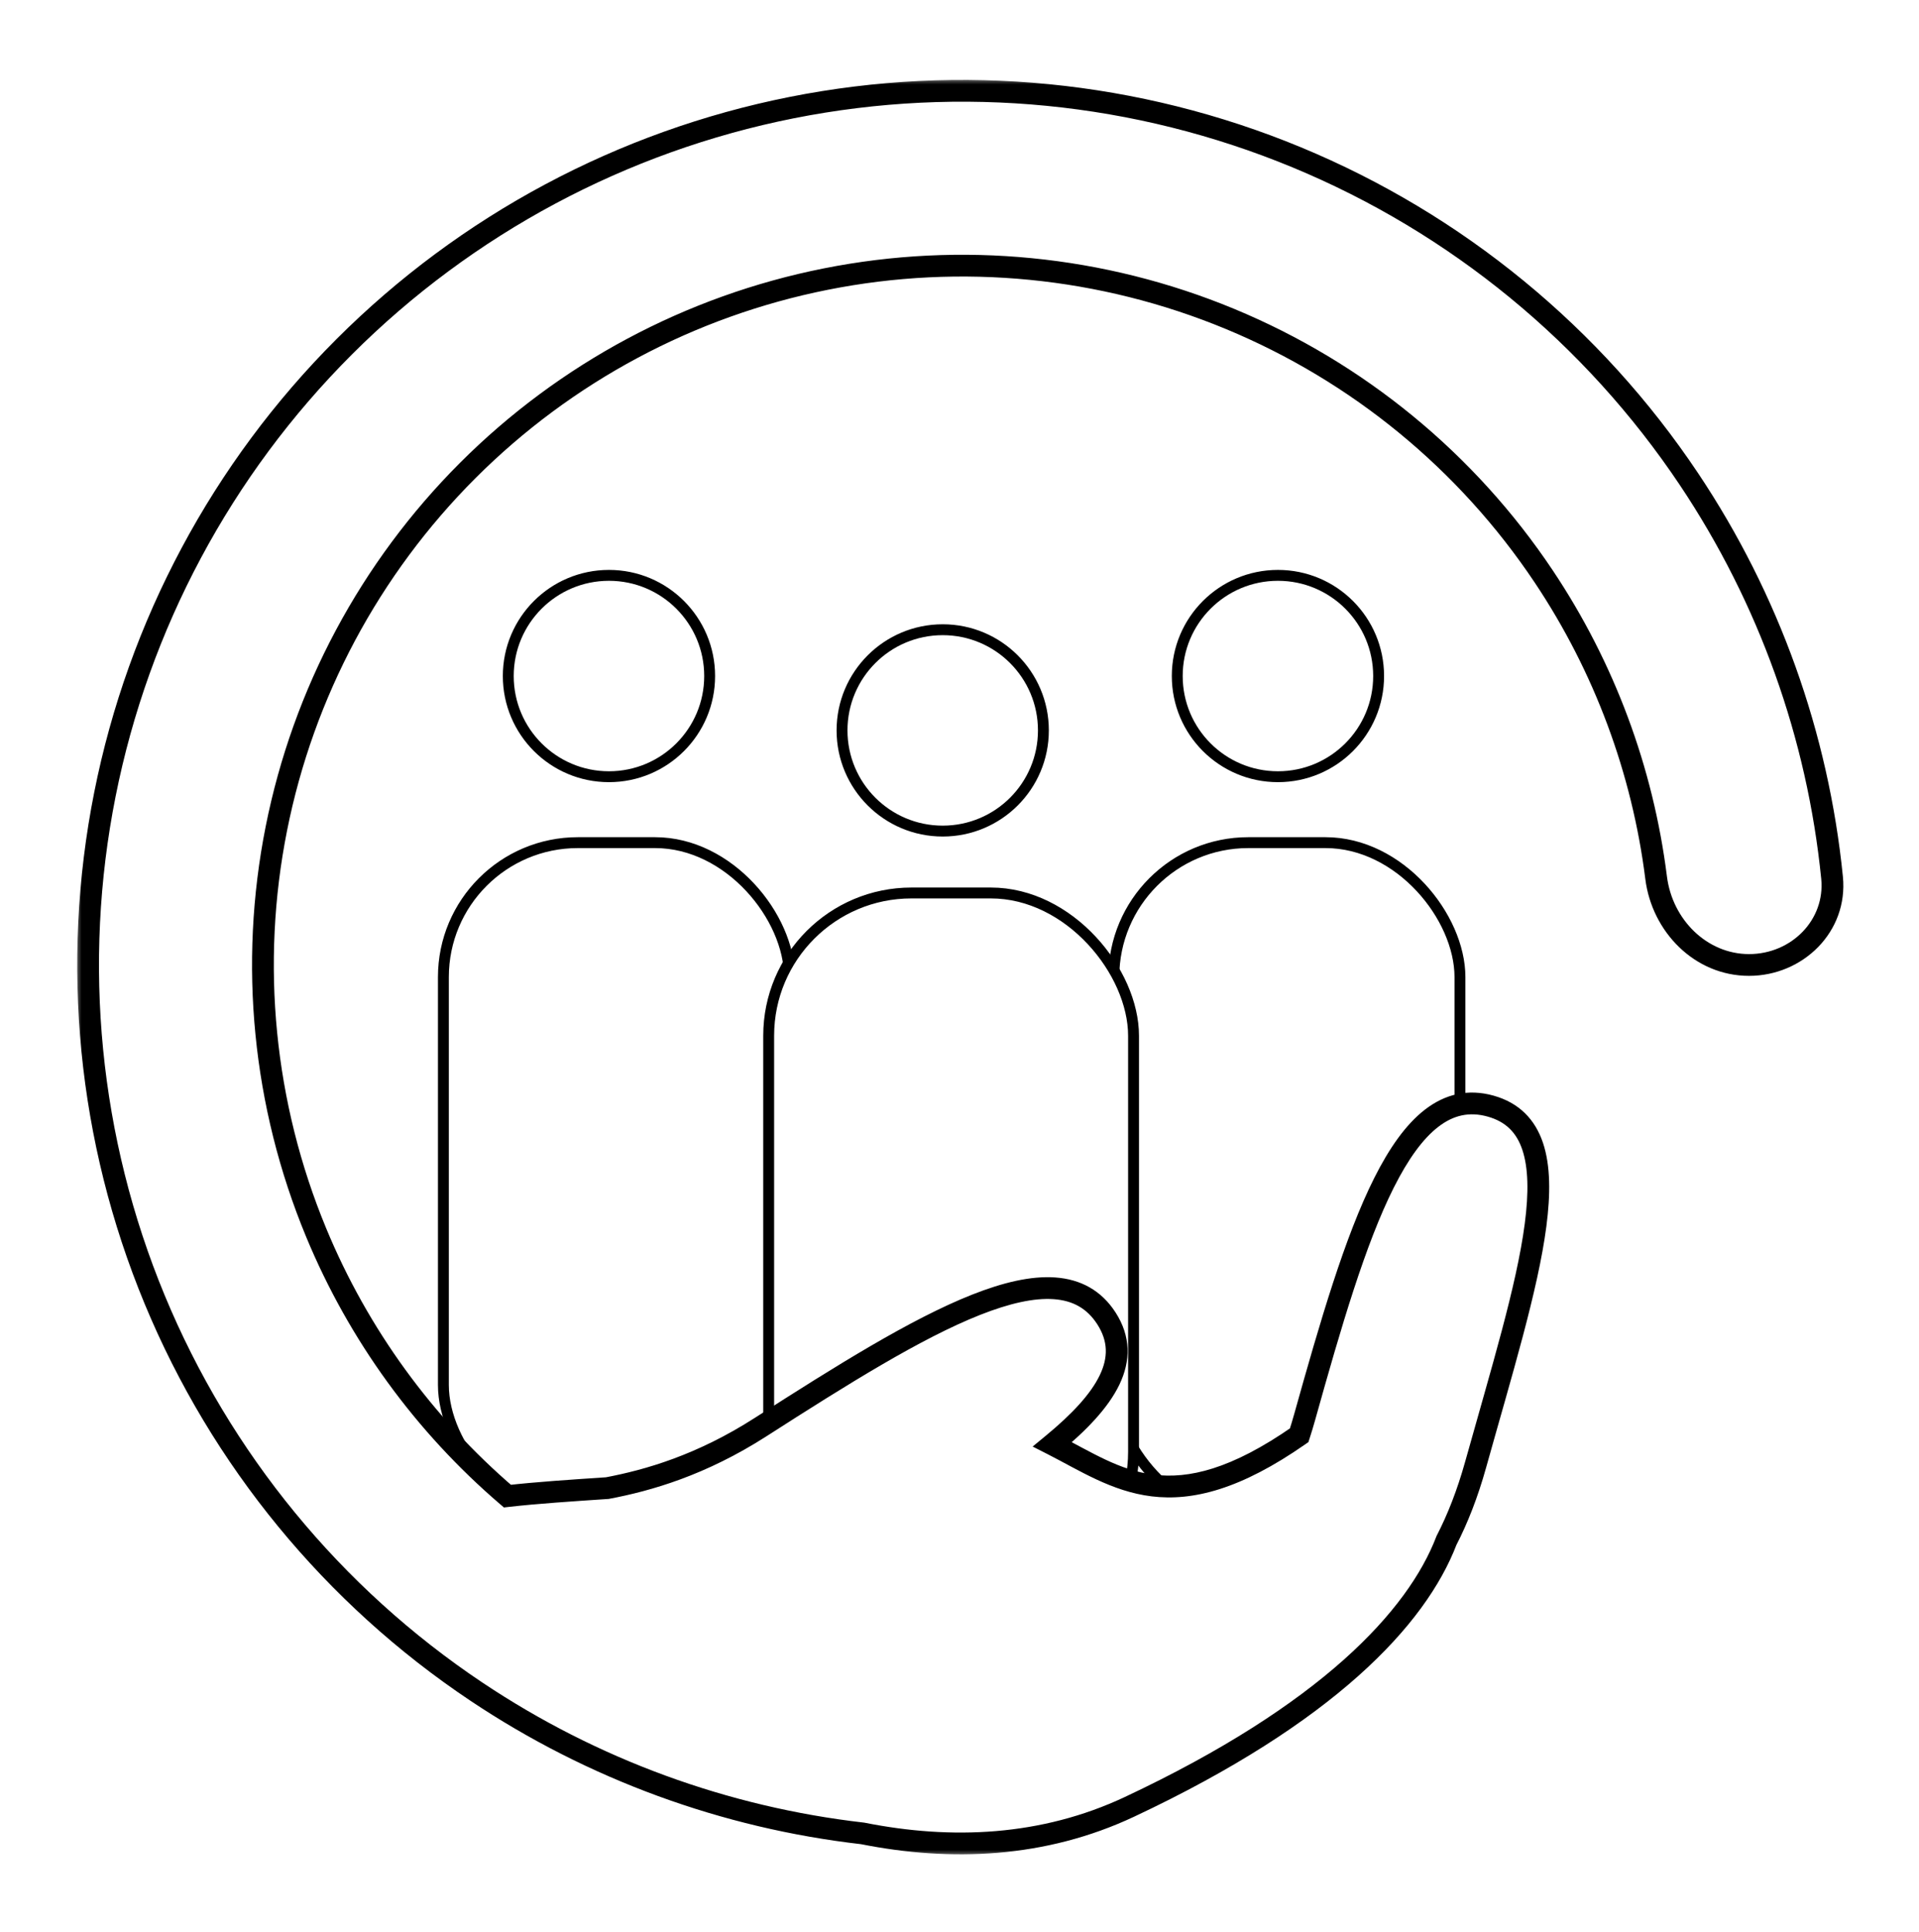 <svg width="150" height="151" viewBox="0 0 150 151" fill="none" xmlns="http://www.w3.org/2000/svg">
<g filter="url(#filter0_d_2598_528)">
<rect x="34.658" y="61.768" width="27.054" height="52.903" rx="10.509" fill="white" stroke="black" stroke-width="0.851"/>
<rect x="87.064" y="61.768" width="27.054" height="52.903" rx="10.509" fill="white" stroke="black" stroke-width="0.851"/>
<circle cx="47.6" cy="48.745" r="7.87" fill="white" stroke="black" stroke-width="0.851"/>
<circle cx="99.891" cy="48.745" r="7.87" fill="white" stroke="black" stroke-width="0.851"/>
<circle cx="73.688" cy="52.995" r="7.87" fill="white" stroke="black" stroke-width="0.851"/>
<rect x="60.084" y="65.703" width="28.52" height="54.844" rx="11.161" fill="white" stroke="black" stroke-width="0.851"/>
<mask id="path-7-outside-1_2598_528" maskUnits="userSpaceOnUse" x="5.886" y="2" width="139" height="139" fill="black">
<rect fill="white" x="5.886" y="2" width="139" height="139"/>
<path d="M61.885 4.313C75.139 1.676 88.879 3.03 101.364 8.202C113.85 13.373 124.521 22.132 132.029 33.368C138.268 42.705 142.09 53.404 143.204 64.508C143.581 68.263 140.486 71.331 136.712 71.331C132.938 71.33 129.924 68.259 129.453 64.515C128.398 56.119 125.403 48.048 120.667 40.96C114.66 31.971 106.123 24.965 96.135 20.828C86.146 16.69 75.154 15.607 64.551 17.716C53.947 19.825 44.207 25.032 36.562 32.677C28.918 40.322 23.712 50.062 21.602 60.665C19.493 71.269 20.575 82.261 24.713 92.249C28.016 100.225 33.15 107.274 39.661 112.849C41.955 112.588 44.633 112.414 47.474 112.223C50.666 111.62 54.81 110.433 59.464 107.448C72.167 99.297 82.63 92.949 86.489 98.963C88.529 102.143 86.502 105.315 82.262 108.805C87.403 111.418 91.638 115.008 101.551 108.093C101.699 107.635 101.843 107.162 101.978 106.676C106.041 92.141 109.629 80.44 116.512 82.363C123.394 84.286 119.4 95.874 115.338 110.41C114.707 112.666 113.938 114.623 113.066 116.313C110.746 122.371 103.748 129.875 88.284 137.139C81.541 140.307 74.343 140.59 67.429 139.214C56.67 137.98 46.32 134.201 37.254 128.144C26.017 120.636 17.259 109.964 12.087 97.479C6.915 84.993 5.563 71.254 8.199 57.999C10.836 44.745 17.343 32.57 26.899 23.014C36.455 13.458 48.63 6.949 61.885 4.313Z"/>
</mask>
<path d="M61.885 4.313C75.139 1.676 88.879 3.03 101.364 8.202C113.85 13.373 124.521 22.132 132.029 33.368C138.268 42.705 142.09 53.404 143.204 64.508C143.581 68.263 140.486 71.331 136.712 71.331C132.938 71.33 129.924 68.259 129.453 64.515C128.398 56.119 125.403 48.048 120.667 40.96C114.66 31.971 106.123 24.965 96.135 20.828C86.146 16.69 75.154 15.607 64.551 17.716C53.947 19.825 44.207 25.032 36.562 32.677C28.918 40.322 23.712 50.062 21.602 60.665C19.493 71.269 20.575 82.261 24.713 92.249C28.016 100.225 33.15 107.274 39.661 112.849C41.955 112.588 44.633 112.414 47.474 112.223C50.666 111.62 54.81 110.433 59.464 107.448C72.167 99.297 82.63 92.949 86.489 98.963C88.529 102.143 86.502 105.315 82.262 108.805C87.403 111.418 91.638 115.008 101.551 108.093C101.699 107.635 101.843 107.162 101.978 106.676C106.041 92.141 109.629 80.44 116.512 82.363C123.394 84.286 119.4 95.874 115.338 110.41C114.707 112.666 113.938 114.623 113.066 116.313C110.746 122.371 103.748 129.875 88.284 137.139C81.541 140.307 74.343 140.59 67.429 139.214C56.67 137.98 46.32 134.201 37.254 128.144C26.017 120.636 17.259 109.964 12.087 97.479C6.915 84.993 5.563 71.254 8.199 57.999C10.836 44.745 17.343 32.57 26.899 23.014C36.455 13.458 48.63 6.949 61.885 4.313Z" fill="white"/>
<path d="M61.885 4.313L61.719 3.478L61.719 3.478L61.885 4.313ZM101.364 8.202L101.69 7.415V7.415L101.364 8.202ZM132.029 33.368L132.737 32.896V32.896L132.029 33.368ZM143.204 64.508L144.051 64.423L143.204 64.508ZM136.712 71.331L136.712 72.181H136.712V71.331ZM129.453 64.515L128.609 64.621L128.609 64.621L129.453 64.515ZM120.667 40.96L121.374 40.488L120.667 40.96ZM96.135 20.828L96.46 20.041L96.46 20.041L96.135 20.828ZM64.551 17.716L64.385 16.882H64.385L64.551 17.716ZM36.562 32.677L35.961 32.075L36.562 32.677ZM21.602 60.665L20.768 60.499L20.768 60.499L21.602 60.665ZM24.713 92.249L23.927 92.575L23.927 92.575L24.713 92.249ZM39.661 112.849L39.108 113.495L39.389 113.736L39.757 113.694L39.661 112.849ZM47.474 112.223L47.531 113.072L47.581 113.069L47.632 113.059L47.474 112.223ZM59.464 107.448L59.923 108.164L59.464 107.448ZM86.489 98.963L87.205 98.504L87.205 98.504L86.489 98.963ZM82.262 108.805L81.721 108.148L80.717 108.975L81.876 109.564L82.262 108.805ZM101.551 108.093L102.038 108.791L102.272 108.627L102.36 108.355L101.551 108.093ZM101.978 106.676L101.159 106.447L101.978 106.676ZM116.512 82.363L116.741 81.543L116.741 81.543L116.512 82.363ZM115.338 110.41L114.518 110.181L115.338 110.41ZM113.066 116.313L112.31 115.923L112.288 115.965L112.272 116.009L113.066 116.313ZM88.284 137.139L88.646 137.909L88.646 137.909L88.284 137.139ZM67.429 139.214L67.595 138.38L67.56 138.373L67.526 138.369L67.429 139.214ZM37.254 128.144L36.781 128.851H36.781L37.254 128.144ZM12.087 97.479L11.301 97.805H11.301L12.087 97.479ZM8.199 57.999L7.365 57.833H7.365L8.199 57.999ZM26.899 23.014L26.298 22.412L26.899 23.014ZM61.885 4.313L62.051 5.147C75.14 2.544 88.708 3.88 101.039 8.988L101.364 8.202L101.69 7.415C89.049 2.179 75.138 0.809 61.719 3.478L61.885 4.313ZM101.364 8.202L101.039 8.988C113.369 14.095 123.907 22.744 131.322 33.841L132.029 33.368L132.737 32.896C125.135 21.519 114.331 12.652 101.69 7.415L101.364 8.202ZM132.029 33.368L131.322 33.841C137.482 43.062 141.257 53.627 142.357 64.593L143.204 64.508L144.051 64.423C142.923 53.181 139.053 42.349 132.737 32.896L132.029 33.368ZM143.204 64.508L142.357 64.593C142.678 67.79 140.041 70.48 136.712 70.48V71.331V72.181C140.93 72.181 144.483 68.736 144.051 64.423L143.204 64.508ZM136.712 71.331L136.712 70.48C133.431 70.479 130.723 67.794 130.297 64.409L129.453 64.515L128.609 64.621C129.125 68.724 132.445 72.181 136.712 72.181L136.712 71.331ZM129.453 64.515L130.297 64.409C129.226 55.882 126.184 47.686 121.374 40.488L120.667 40.96L119.959 41.433C124.622 48.411 127.57 56.355 128.609 64.621L129.453 64.515ZM120.667 40.96L121.374 40.488C115.274 31.358 106.604 24.243 96.46 20.041L96.135 20.828L95.809 21.614C105.642 25.687 114.046 32.584 119.959 41.433L120.667 40.96ZM96.135 20.828L96.46 20.041C86.316 15.84 75.153 14.74 64.385 16.882L64.551 17.716L64.717 18.551C75.155 16.474 85.976 17.541 95.809 21.614L96.135 20.828ZM64.551 17.716L64.385 16.882C53.616 19.024 43.724 24.312 35.961 32.075L36.562 32.677L37.164 33.279C44.69 25.753 54.278 20.627 64.717 18.551L64.551 17.716ZM36.562 32.677L35.961 32.075C28.197 39.839 22.91 49.731 20.768 60.499L21.602 60.665L22.437 60.831C24.513 50.393 29.638 40.805 37.164 33.279L36.562 32.677ZM21.602 60.665L20.768 60.499C18.626 71.268 19.725 82.431 23.927 92.575L24.713 92.249L25.499 91.924C21.426 82.091 20.361 71.27 22.437 60.831L21.602 60.665ZM24.713 92.249L23.927 92.575C27.282 100.675 32.495 107.833 39.108 113.495L39.661 112.849L40.215 112.203C33.805 106.714 28.751 99.775 25.499 91.924L24.713 92.249ZM39.661 112.849L39.757 113.694C42.027 113.436 44.682 113.263 47.531 113.072L47.474 112.223L47.416 111.374C44.584 111.564 41.882 111.739 39.565 112.004L39.661 112.849ZM47.474 112.223L47.632 113.059C50.902 112.441 55.155 111.223 59.923 108.164L59.464 107.448L59.004 106.731C54.465 109.644 50.431 110.798 47.316 111.387L47.474 112.223ZM59.464 107.448L59.923 108.164C66.294 104.076 72.012 100.502 76.606 98.685C78.904 97.776 80.83 97.344 82.364 97.454C83.844 97.56 84.966 98.165 85.773 99.423L86.489 98.963L87.205 98.504C86.082 96.754 84.45 95.897 82.486 95.757C80.575 95.62 78.368 96.157 75.98 97.102C71.201 98.993 65.336 102.669 59.004 106.731L59.464 107.448ZM86.489 98.963L85.773 99.423C86.618 100.739 86.63 102.011 85.963 103.399C85.264 104.854 83.816 106.424 81.721 108.148L82.262 108.805L82.802 109.462C84.948 107.697 86.633 105.935 87.497 104.136C88.394 102.271 88.4 100.367 87.205 98.504L86.489 98.963ZM82.262 108.805L81.876 109.564C84.332 110.812 86.879 112.483 90.014 112.867C93.233 113.26 96.979 112.32 102.038 108.791L101.551 108.093L101.064 107.395C96.21 110.781 92.882 111.503 90.221 111.177C87.475 110.841 85.332 109.411 82.647 108.046L82.262 108.805ZM101.551 108.093L102.36 108.355C102.512 107.886 102.659 107.403 102.798 106.905L101.978 106.676L101.159 106.447C101.026 106.922 100.886 107.383 100.741 107.831L101.551 108.093ZM101.978 106.676L102.798 106.905C104.835 99.615 106.727 93.143 108.948 88.73C110.059 86.522 111.209 84.919 112.428 83.981C113.603 83.075 114.844 82.78 116.283 83.182L116.512 82.363L116.741 81.543C114.738 80.984 112.949 81.43 111.389 82.632C109.872 83.801 108.582 85.671 107.427 87.965C105.117 92.556 103.184 99.202 101.159 106.447L101.978 106.676ZM116.512 82.363L116.283 83.182C117.715 83.582 118.55 84.449 118.996 85.782C119.464 87.181 119.503 89.109 119.185 91.546C118.549 96.422 116.563 102.862 114.518 110.181L115.338 110.41L116.157 110.639C118.174 103.421 120.216 96.8 120.873 91.766C121.201 89.25 121.202 87.012 120.61 85.242C119.996 83.408 118.75 82.105 116.741 81.543L116.512 82.363ZM115.338 110.41L114.518 110.181C113.901 112.388 113.153 114.29 112.31 115.923L113.066 116.313L113.823 116.703C114.724 114.957 115.513 112.945 116.157 110.639L115.338 110.41ZM113.066 116.313L112.272 116.009C110.067 121.767 103.303 129.144 87.922 136.369L88.284 137.139L88.646 137.909C104.193 130.606 111.426 122.976 113.861 116.617L113.066 116.313ZM88.284 137.139L87.922 136.369C81.382 139.441 74.377 139.729 67.595 138.38L67.429 139.214L67.263 140.049C74.309 141.451 81.7 141.172 88.646 137.909L88.284 137.139ZM67.429 139.214L67.526 138.369C56.901 137.15 46.679 133.419 37.727 127.436L37.254 128.144L36.781 128.851C45.96 134.984 56.439 138.81 67.332 140.06L67.429 139.214ZM37.254 128.144L37.727 127.436C26.63 120.022 17.98 109.483 12.873 97.153L12.087 97.479L11.301 97.805C16.537 110.446 25.404 121.25 36.781 128.851L37.254 128.144ZM12.087 97.479L12.873 97.153C7.766 84.823 6.43 71.255 9.034 58.165L8.199 57.999L7.365 57.833C4.695 71.253 6.065 85.163 11.301 97.805L12.087 97.479ZM8.199 57.999L9.034 58.165C11.637 45.076 18.064 33.053 27.501 23.616L26.899 23.014L26.298 22.412C16.623 32.087 10.034 44.414 7.365 57.833L8.199 57.999ZM26.899 23.014L27.501 23.616C36.938 14.179 48.961 7.751 62.051 5.147L61.885 4.313L61.719 3.478C48.299 6.148 35.973 12.737 26.298 22.412L26.899 23.014Z" fill="black" mask="url(#path-7-outside-1_2598_528)"/>
</g>
<defs>
<filter id="filter0_d_2598_528" x="0.18" y="0.392" width="149.763" height="150.412" filterUnits="userSpaceOnUse" color-interpolation-filters="sRGB">
<feFlood flood-opacity="0" result="BackgroundImageFix"/>
<feColorMatrix in="SourceAlpha" type="matrix" values="0 0 0 0 0 0 0 0 0 0 0 0 0 0 0 0 0 0 127 0" result="hardAlpha"/>
<feOffset dy="4.099"/>
<feGaussianBlur stdDeviation="2.928"/>
<feComposite in2="hardAlpha" operator="out"/>
<feColorMatrix type="matrix" values="0 0 0 0 0 0 0 0 0 0 0 0 0 0 0 0 0 0 0.25 0"/>
<feBlend mode="normal" in2="BackgroundImageFix" result="effect1_dropShadow_2598_528"/>
<feBlend mode="normal" in="SourceGraphic" in2="effect1_dropShadow_2598_528" result="shape"/>
</filter>
</defs>
</svg>
